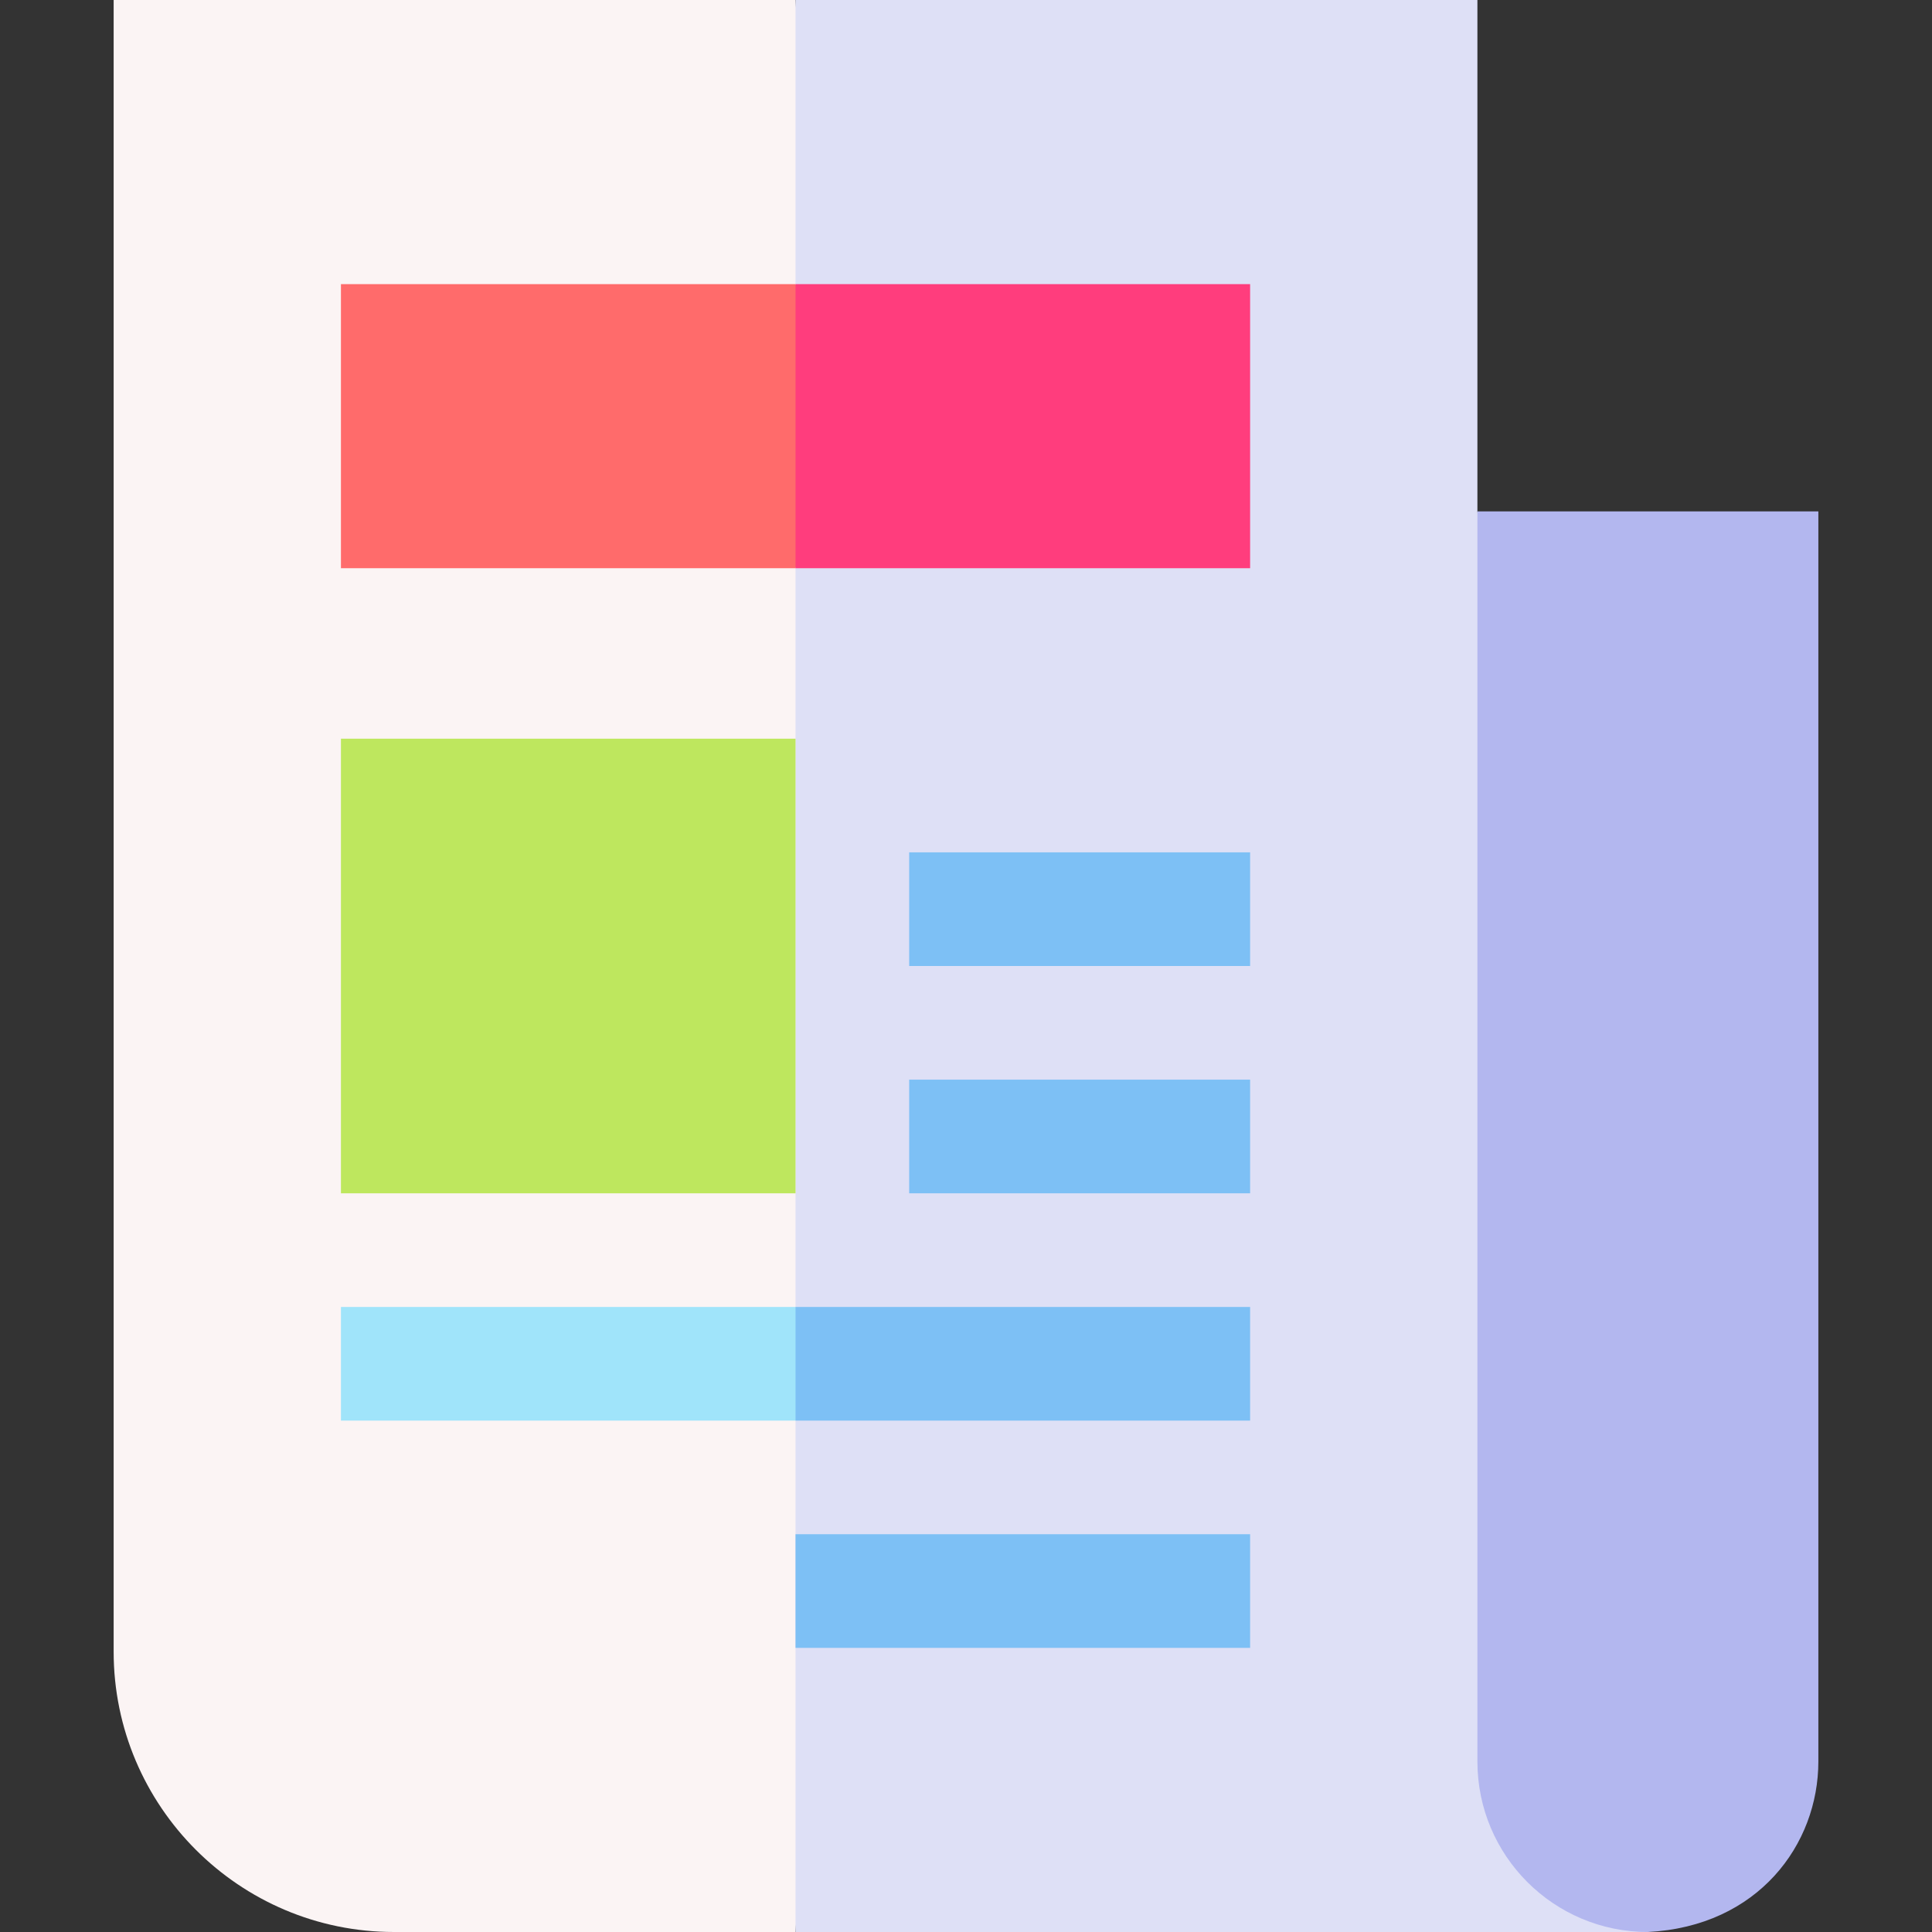 <svg id="Layer_1" enable-background="new 0 0 510 510" height="512" viewBox="0 0 510 510" width="512" xmlns="http://www.w3.org/2000/svg"><rect x="0" y="0" width="510" height="510" fill="#333333" stroke="none"/><g><path d="m30 0v436c0 40.803 33.195 74 74 74h106l15-255-15-255c-10 0-170 0-180 0z" fill="#fbf4f4"/><path d="m435 510-45-375c0-16.333 0-118.559 0-135-10 0-170 0-180 0v510z" fill="#dee0f6"/><path d="m390 135v330c0 24.852 20.147 45 45 45 29.121-1.483 45-23.127 45-45 0-18.326 0-311.674 0-330-10.889 0-79.039 0-90 0z" fill="#b3b7ef"/><path d="m210 315c-14.518 0-105.387 0-120 0 0-14.518 0-105.386 0-120h120z" fill="#bee75e"/><g><g><path d="m330 435c-14.518 0-105.387 0-120 0 0-10.492 0-19.508 0-30h120z" fill="#7dc0f5"/></g></g><g><g><path d="m330 315c-10.889 0-79.039 0-90 0 0-10.492 0-19.508 0-30h90z" fill="#7dc0f5"/></g></g><g><g><path d="m330 255c-10.889 0-79.039 0-90 0 0-10.492 0-19.508 0-30h90z" fill="#7dc0f5"/></g></g><path d="m90 75v75h120l15-37.5-15-37.5c-14.518 0-105.387 0-120 0z" fill="#ff6b6b"/><path d="m330 75c-14.518 0-105.387 0-120 0v75h120c0-20.194 0-63.236 0-75z" fill="#ff3d7d"/><path d="m90 345v30h120l15-15-15-15c-14.518 0-105.387 0-120 0z" fill="#a0e4fa"/><path d="m330 345c-14.518 0-105.387 0-120 0v30h120c0-10.492 0-19.508 0-30z" fill="#7dc0f5"/></g></svg>